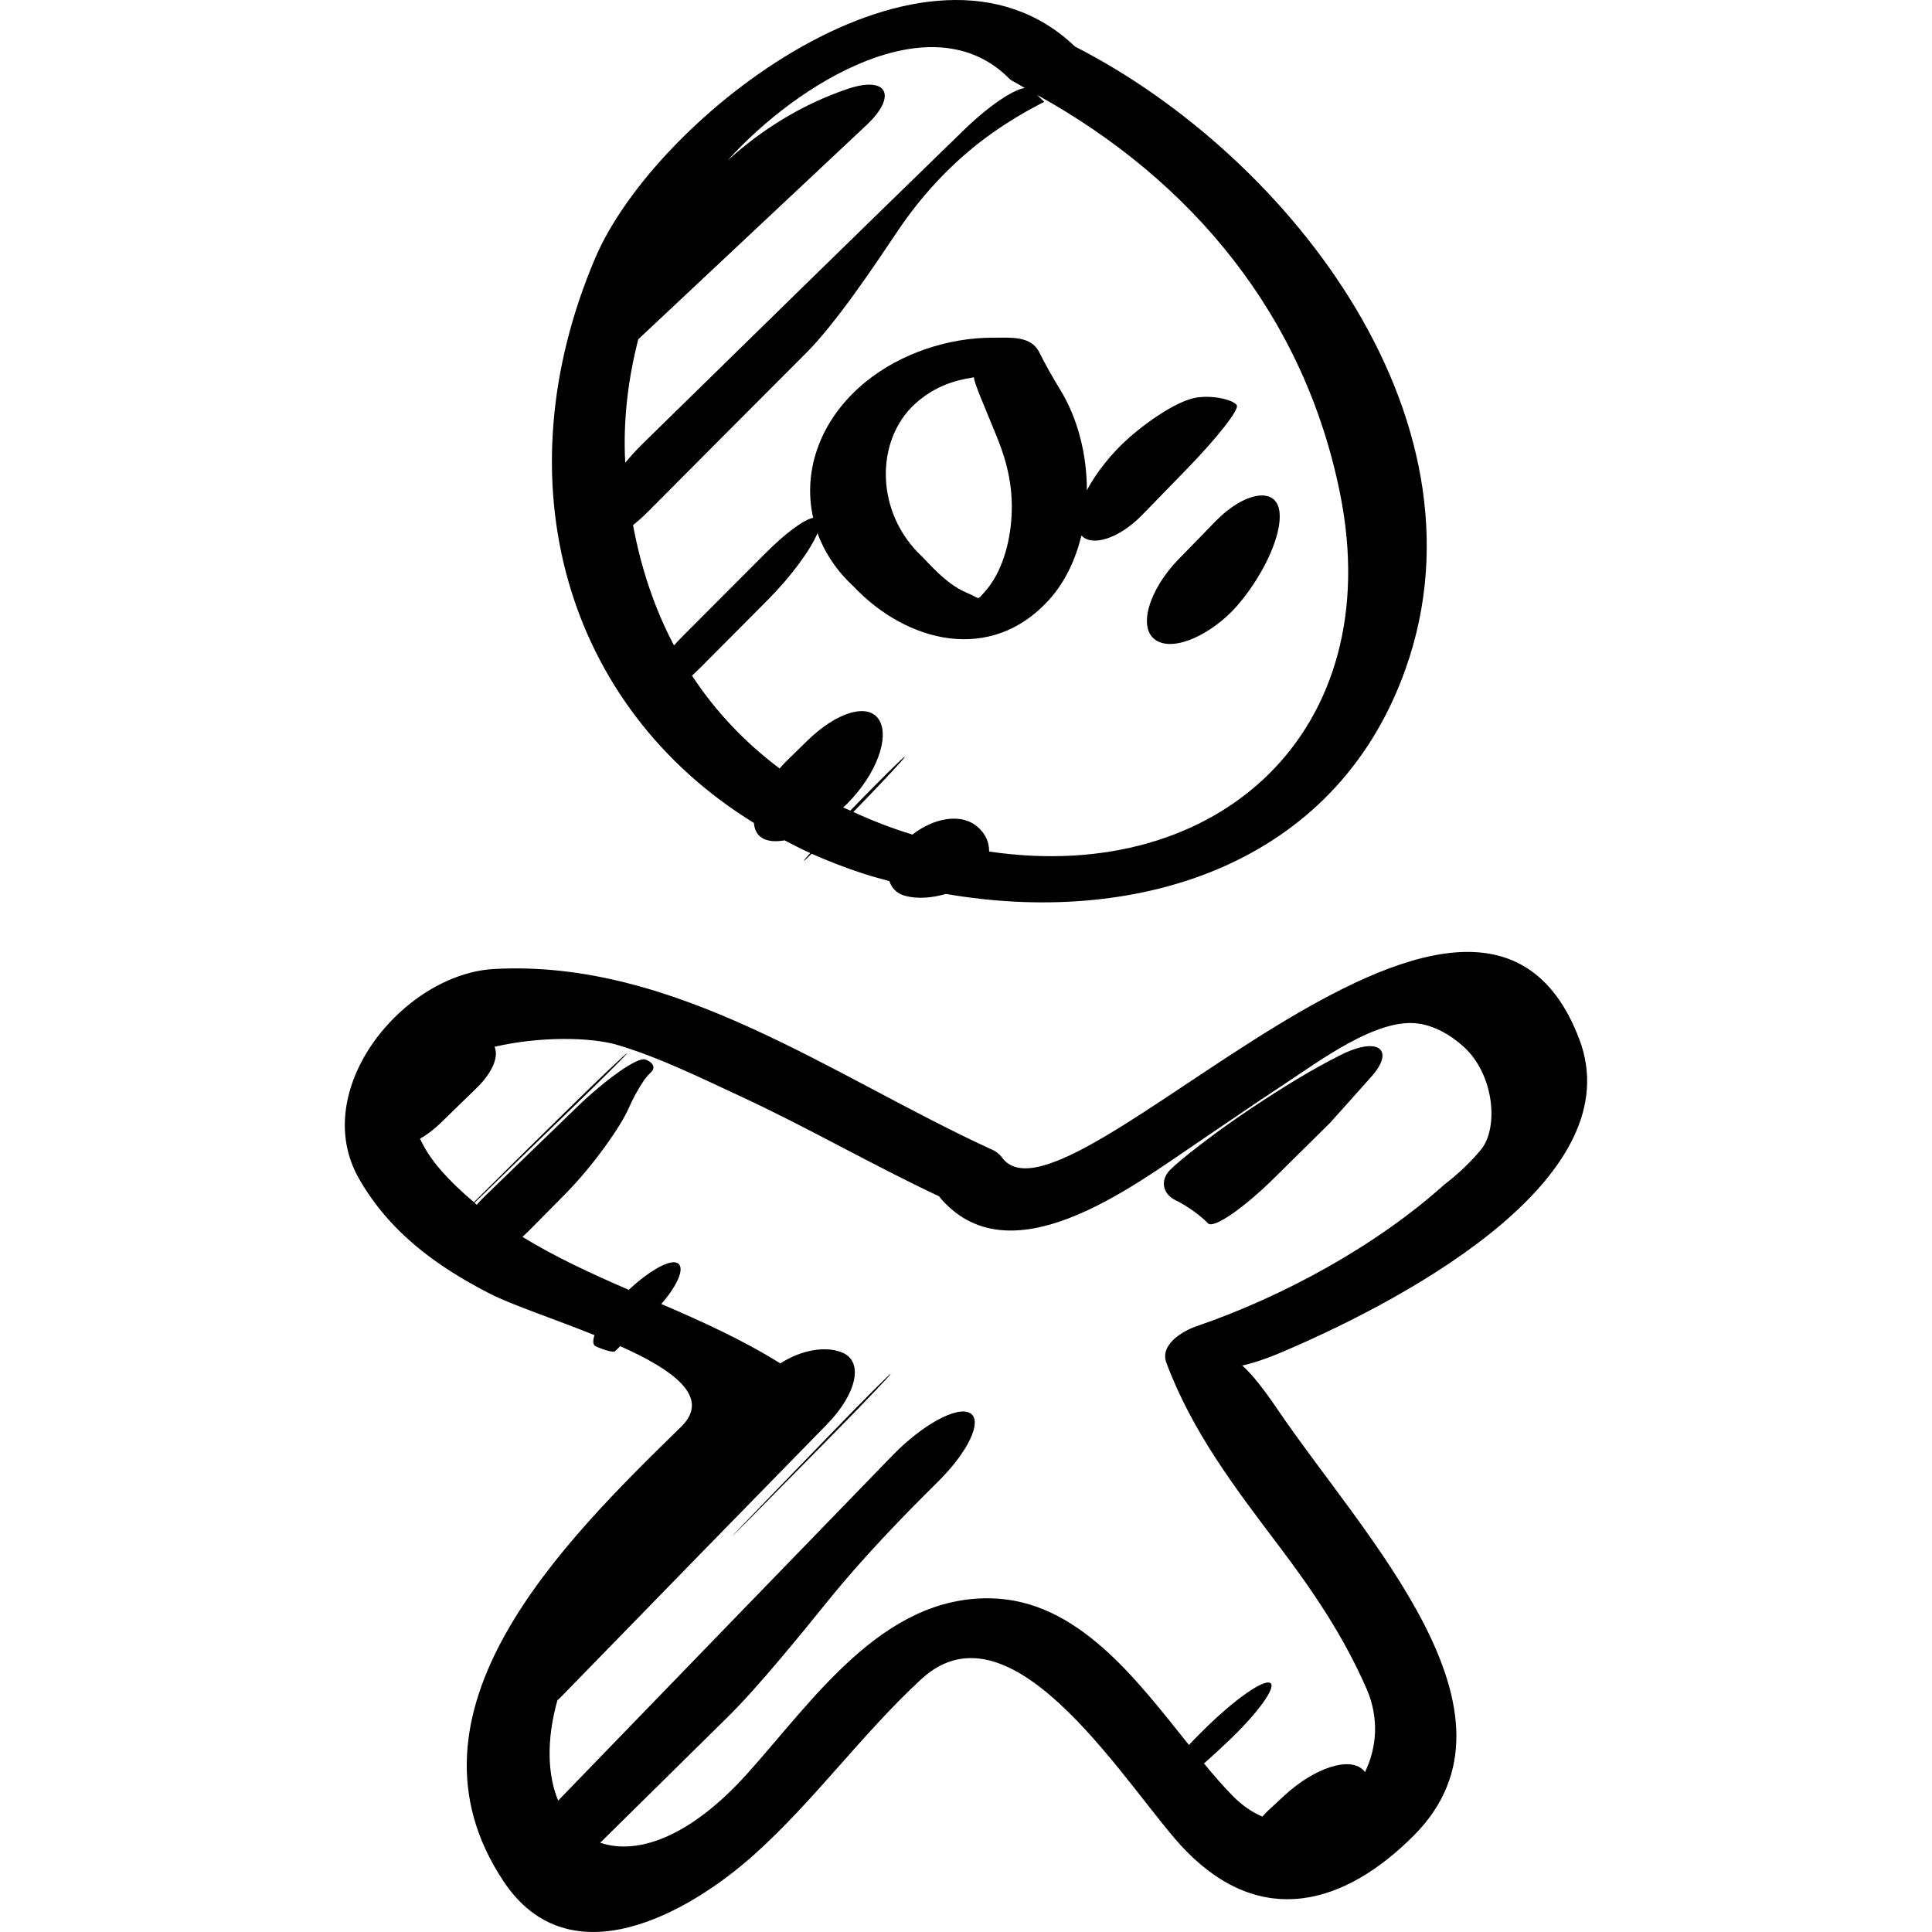 <?xml version="1.0" encoding="iso-8859-1"?>
<!-- Generator: Adobe Illustrator 16.0.0, SVG Export Plug-In . SVG Version: 6.00 Build 0)  -->
<!DOCTYPE svg PUBLIC "-//W3C//DTD SVG 1.1//EN" "http://www.w3.org/Graphics/SVG/1.1/DTD/svg11.dtd">
<svg version="1.1" id="Capa_1" xmlns="http://www.w3.org/2000/svg" xmlns:xlink="http://www.w3.org/1999/xlink" x="0px" y="0px"
	 width="50.241px" height="50.24px" viewBox="0 0 50.241 50.24" style="enable-background:new 0 0 50.241 50.24;"
	 xml:space="preserve">
<g>
	<g>
		<path d="M15.478,6.712C13.008,12.517,14.7,18.376,19.604,21.4c0.015,0.167,0.078,0.305,0.21,0.388
			c0.148,0.094,0.356,0.106,0.59,0.065c0.219,0.113,0.437,0.229,0.667,0.331c-0.104,0.116-0.178,0.201-0.172,0.205
			c0.007,0.004,0.093-0.076,0.208-0.187c0.435,0.192,0.885,0.368,1.357,0.521c0.219,0.07,0.441,0.129,0.664,0.19
			c0.059,0.174,0.177,0.319,0.409,0.383c0.318,0.086,0.702,0.056,1.061-0.05c4.792,0.829,9.896-0.615,11.833-5.529
			c2.62-6.642-2.896-13.659-8.477-16.507C24.131-2.449,17.05,3.012,15.478,6.712z M34.852,12.855
			c1.225,6.121-3.126,10.173-9.13,9.289c0.003-0.261-0.116-0.512-0.367-0.693c-0.407-0.292-1.074-0.179-1.627,0.252
			c-0.539-0.164-1.049-0.363-1.537-0.588c0.019-0.02,0.035-0.035,0.054-0.055c0.723-0.744,1.299-1.361,1.284-1.38
			c-0.015-0.018-0.617,0.577-1.347,1.328c-0.024,0.025-0.045,0.047-0.069,0.071c-0.061-0.028-0.127-0.053-0.188-0.083
			c0.037-0.034,0.076-0.066,0.112-0.102c0.753-0.76,1.101-1.716,0.825-2.171c-0.275-0.455-1.098-0.22-1.885,0.555
			c-0.182,0.178-0.362,0.355-0.544,0.533c-0.058,0.057-0.106,0.115-0.159,0.173c-0.899-0.673-1.665-1.481-2.279-2.414
			c0.083-0.077,0.167-0.157,0.252-0.242c0.573-0.577,1.147-1.153,1.722-1.731c0.611-0.615,1.109-1.3,1.289-1.73
			c0.184,0.494,0.488,0.968,0.942,1.387c1.381,1.458,3.563,2.01,5.071,0.354c0.428-0.469,0.697-1.056,0.852-1.683
			c0.266,0.296,0.967,0.095,1.583-0.538c0.396-0.407,0.785-0.808,1.169-1.202c0.77-0.792,1.348-1.527,1.289-1.643
			c-0.06-0.116-0.515-0.267-1.012-0.209c-0.497,0.059-1.33,0.624-1.886,1.136c-0.343,0.315-0.746,0.795-1.002,1.279
			c0-0.935-0.238-1.872-0.694-2.614c-0.197-0.321-0.375-0.635-0.544-0.973c-0.22-0.44-0.762-0.376-1.19-0.379
			c-1.162-0.008-2.41,0.406-3.316,1.141c-1.165,0.944-1.659,2.284-1.374,3.542c-0.244,0.052-0.703,0.383-1.239,0.92
			c-0.703,0.704-1.406,1.408-2.108,2.113c-0.095,0.095-0.185,0.19-0.272,0.285c-0.497-0.937-0.852-1.986-1.065-3.126
			c0.121-0.099,0.245-0.207,0.374-0.336c1.384-1.392,2.76-2.771,4.132-4.146c0.78-0.781,1.759-2.249,2.375-3.166
			c0.59-0.879,1.305-1.662,2.136-2.309c0.872-0.678,1.69-1.048,1.676-1.055c-0.009-0.005-0.088-0.082-0.186-0.177
			C31.015,4.703,33.929,8.236,34.852,12.855z M23.804,10.494c0.645-0.584,1.336-0.643,1.523-0.683
			c0.002,0.152,0.282,0.768,0.619,1.607c0.245,0.613,0.401,1.253,0.359,2.003c-0.038,0.682-0.24,1.468-0.709,1.983
			c-0.201,0.222-0.095,0.161-0.45,0.013c-0.459-0.192-0.818-0.574-1.152-0.928C22.746,13.339,22.753,11.443,23.804,10.494z
			 M26.234,2.033c0.033,0.033,0.075,0.065,0.135,0.095c0.098,0.049,0.186,0.109,0.28,0.16c-0.31,0.043-0.944,0.472-1.591,1.1
			c-2.859,2.78-5.597,5.457-8.341,8.146c-0.161,0.158-0.313,0.327-0.458,0.5c-0.059-1.077,0.069-2.159,0.339-3.21
			c0.01-0.01,0.021-0.019,0.03-0.029l5.904-5.541c0.805-0.756,0.554-1.296-0.492-0.941c-1.191,0.404-2.229,1.054-3.121,1.862
			C20.754,2.14,24.228,0.03,26.234,2.033z"/>
		<path d="M12.854,25.198c-2.376,0.128-4.837,3.15-3.518,5.454c0.793,1.383,1.998,2.27,3.41,2.993
			c0.564,0.289,1.665,0.652,2.713,1.074c-0.043,0.141-0.049,0.255,0.036,0.293c0.236,0.107,0.46,0.162,0.498,0.126
			c0.022-0.021,0.045-0.043,0.067-0.064c0.023-0.023,0.046-0.047,0.068-0.068c1.356,0.607,2.381,1.317,1.586,2.095
			c-3.072,3.001-7.564,7.413-4.614,11.83c1.718,2.573,4.814,0.815,6.497-0.689c1.572-1.405,2.812-3.146,4.361-4.576
			c2.425-2.24,5.467,3.021,6.883,4.465c1.973,2.012,4.119,1.41,5.922-0.396c3.19-3.196-1.286-7.763-3.527-11.064
			c-0.354-0.523-0.679-0.942-0.932-1.16c0.265-0.059,0.621-0.174,1.042-0.353c3.567-1.523,9.052-4.624,7.724-8.131
			c-2.743-7.243-13.359,5.346-15.01,3.077c-0.081-0.11-0.192-0.185-0.319-0.232c-0.004-0.002-0.006-0.004-0.01-0.006
			C21.638,27.979,17.557,24.944,12.854,25.198z M16.07,27.177c1.1,0.33,2.152,0.854,3.191,1.334
			c1.745,0.809,3.412,1.778,5.154,2.596c1.814,2.211,5.01-0.235,6.759-1.415c0.729-0.49,1.445-0.987,2.176-1.467
			c0.924-0.605,2.48-1.79,3.568-1.602c0.394,0.066,0.771,0.264,1.134,0.588c0.822,0.737,0.919,2.14,0.456,2.691
			c-0.277,0.33-0.592,0.631-0.943,0.898c-1.778,1.597-4.186,2.912-6.454,3.69c-0.35,0.119-0.96,0.474-0.779,0.951
			c0.668,1.785,1.772,3.235,2.917,4.749c0.897,1.189,1.68,2.339,2.285,3.719c0.339,0.771,0.268,1.551-0.041,2.179
			c-0.008-0.01-0.01-0.023-0.018-0.032c-0.337-0.398-1.279-0.103-2.089,0.649c-0.141,0.131-0.282,0.262-0.423,0.393
			c-0.049,0.046-0.091,0.094-0.137,0.142c-0.264-0.113-0.523-0.287-0.771-0.539c-0.249-0.253-0.496-0.54-0.746-0.843
			c0.104-0.09,0.207-0.185,0.314-0.283c0.087-0.081,0.174-0.162,0.26-0.242c0.807-0.755,1.325-1.465,1.148-1.568
			c-0.178-0.103-0.963,0.456-1.744,1.236c-0.026,0.024-0.053,0.052-0.078,0.077c-0.103,0.101-0.198,0.2-0.291,0.3
			c-1.387-1.732-2.903-3.768-5.153-3.814c-2.826-0.059-4.63,2.669-6.339,4.566c-1.501,1.666-2.867,2.115-3.817,1.789
			c1.109-1.093,2.218-2.187,3.325-3.279c0.786-0.774,1.909-2.161,2.604-3.019c0.926-1.144,1.962-2.208,2.851-3.087
			c0.785-0.776,1.175-1.59,0.838-1.786s-1.245,0.305-2.015,1.097c-2.876,2.962-5.742,5.927-8.613,8.892
			c-0.029,0.029-0.056,0.06-0.084,0.089c-0.278-0.671-0.309-1.576-0.02-2.611c0.032-0.03,0.061-0.053,0.095-0.088
			c2.476-2.544,4.804-4.932,6.913-7.085c0.772-0.789,0.958-1.622,0.415-1.862c-0.446-0.197-1.104-0.065-1.626,0.275
			c-0.967-0.604-2.024-1.085-3.096-1.545c0.412-0.472,0.613-0.915,0.441-1.052c-0.176-0.139-0.727,0.163-1.287,0.684
			c-0.954-0.413-1.895-0.845-2.764-1.377c0.063-0.061,0.129-0.117,0.191-0.182c0.306-0.309,0.611-0.618,0.917-0.928
			c0.776-0.786,1.468-1.803,1.653-2.233c0.104-0.239,0.237-0.486,0.409-0.744c0.057-0.076,0.119-0.145,0.184-0.207
			c0.109-0.107,0.042-0.249-0.159-0.319c-0.201-0.071-1.01,0.496-1.805,1.264c-0.65,0.629-1.446,1.398-2.365,2.288
			c-0.077,0.074-0.147,0.149-0.215,0.226c-0.02-0.017-0.035-0.036-0.055-0.053c0.067-0.064,0.141-0.136,0.227-0.22
			c0.852-0.829,1.646-1.602,2.332-2.265c0.794-0.769,1.423-1.394,1.402-1.398c-0.021-0.006-0.679,0.615-1.467,1.39
			c-0.756,0.74-1.518,1.491-2.287,2.256c-0.085,0.085-0.156,0.155-0.223,0.223c-0.304-0.257-0.597-0.53-0.864-0.837
			c-0.258-0.295-0.42-0.561-0.539-0.813c0.173-0.099,0.358-0.235,0.548-0.421c0.308-0.3,0.617-0.601,0.927-0.902
			c0.435-0.424,0.571-0.833,0.463-1.069C14.022,26.951,15.36,26.964,16.07,27.177z"/>
		<path d="M30.653,14.537c-0.771,0.791-1.081,1.797-0.594,2.112c0.487,0.316,1.471-0.178,2.086-0.867
			c0.614-0.689,1.2-1.795,1.128-2.465c-0.071-0.67-0.902-0.542-1.675,0.249C31.285,13.891,30.969,14.214,30.653,14.537z"/>
		<path d="M21.792,37.167c0.774-0.788,1.388-1.435,1.37-1.441c-0.017-0.008-0.654,0.628-1.423,1.422
			C18.808,40.173,17.542,41.492,21.792,37.167z"/>
		<path d="M30.574,31.214c0.344,0.166,0.697,0.445,0.838,0.598c0.14,0.152,0.926-0.391,1.712-1.167
			c0.483-0.479,0.97-0.958,1.455-1.437c0.367-0.407,0.729-0.812,1.09-1.218c0.6-0.676,0.198-1.052-0.792-0.562
			c-0.754,0.374-1.542,0.863-2.332,1.388c-0.92,0.611-1.861,1.345-2.12,1.609C30.166,30.691,30.229,31.048,30.574,31.214z"/>
	</g>
</g>
<g>
</g>
<g>
</g>
<g>
</g>
<g>
</g>
<g>
</g>
<g>
</g>
<g>
</g>
<g>
</g>
<g>
</g>
<g>
</g>
<g>
</g>
<g>
</g>
<g>
</g>
<g>
</g>
<g>
</g>
</svg>
